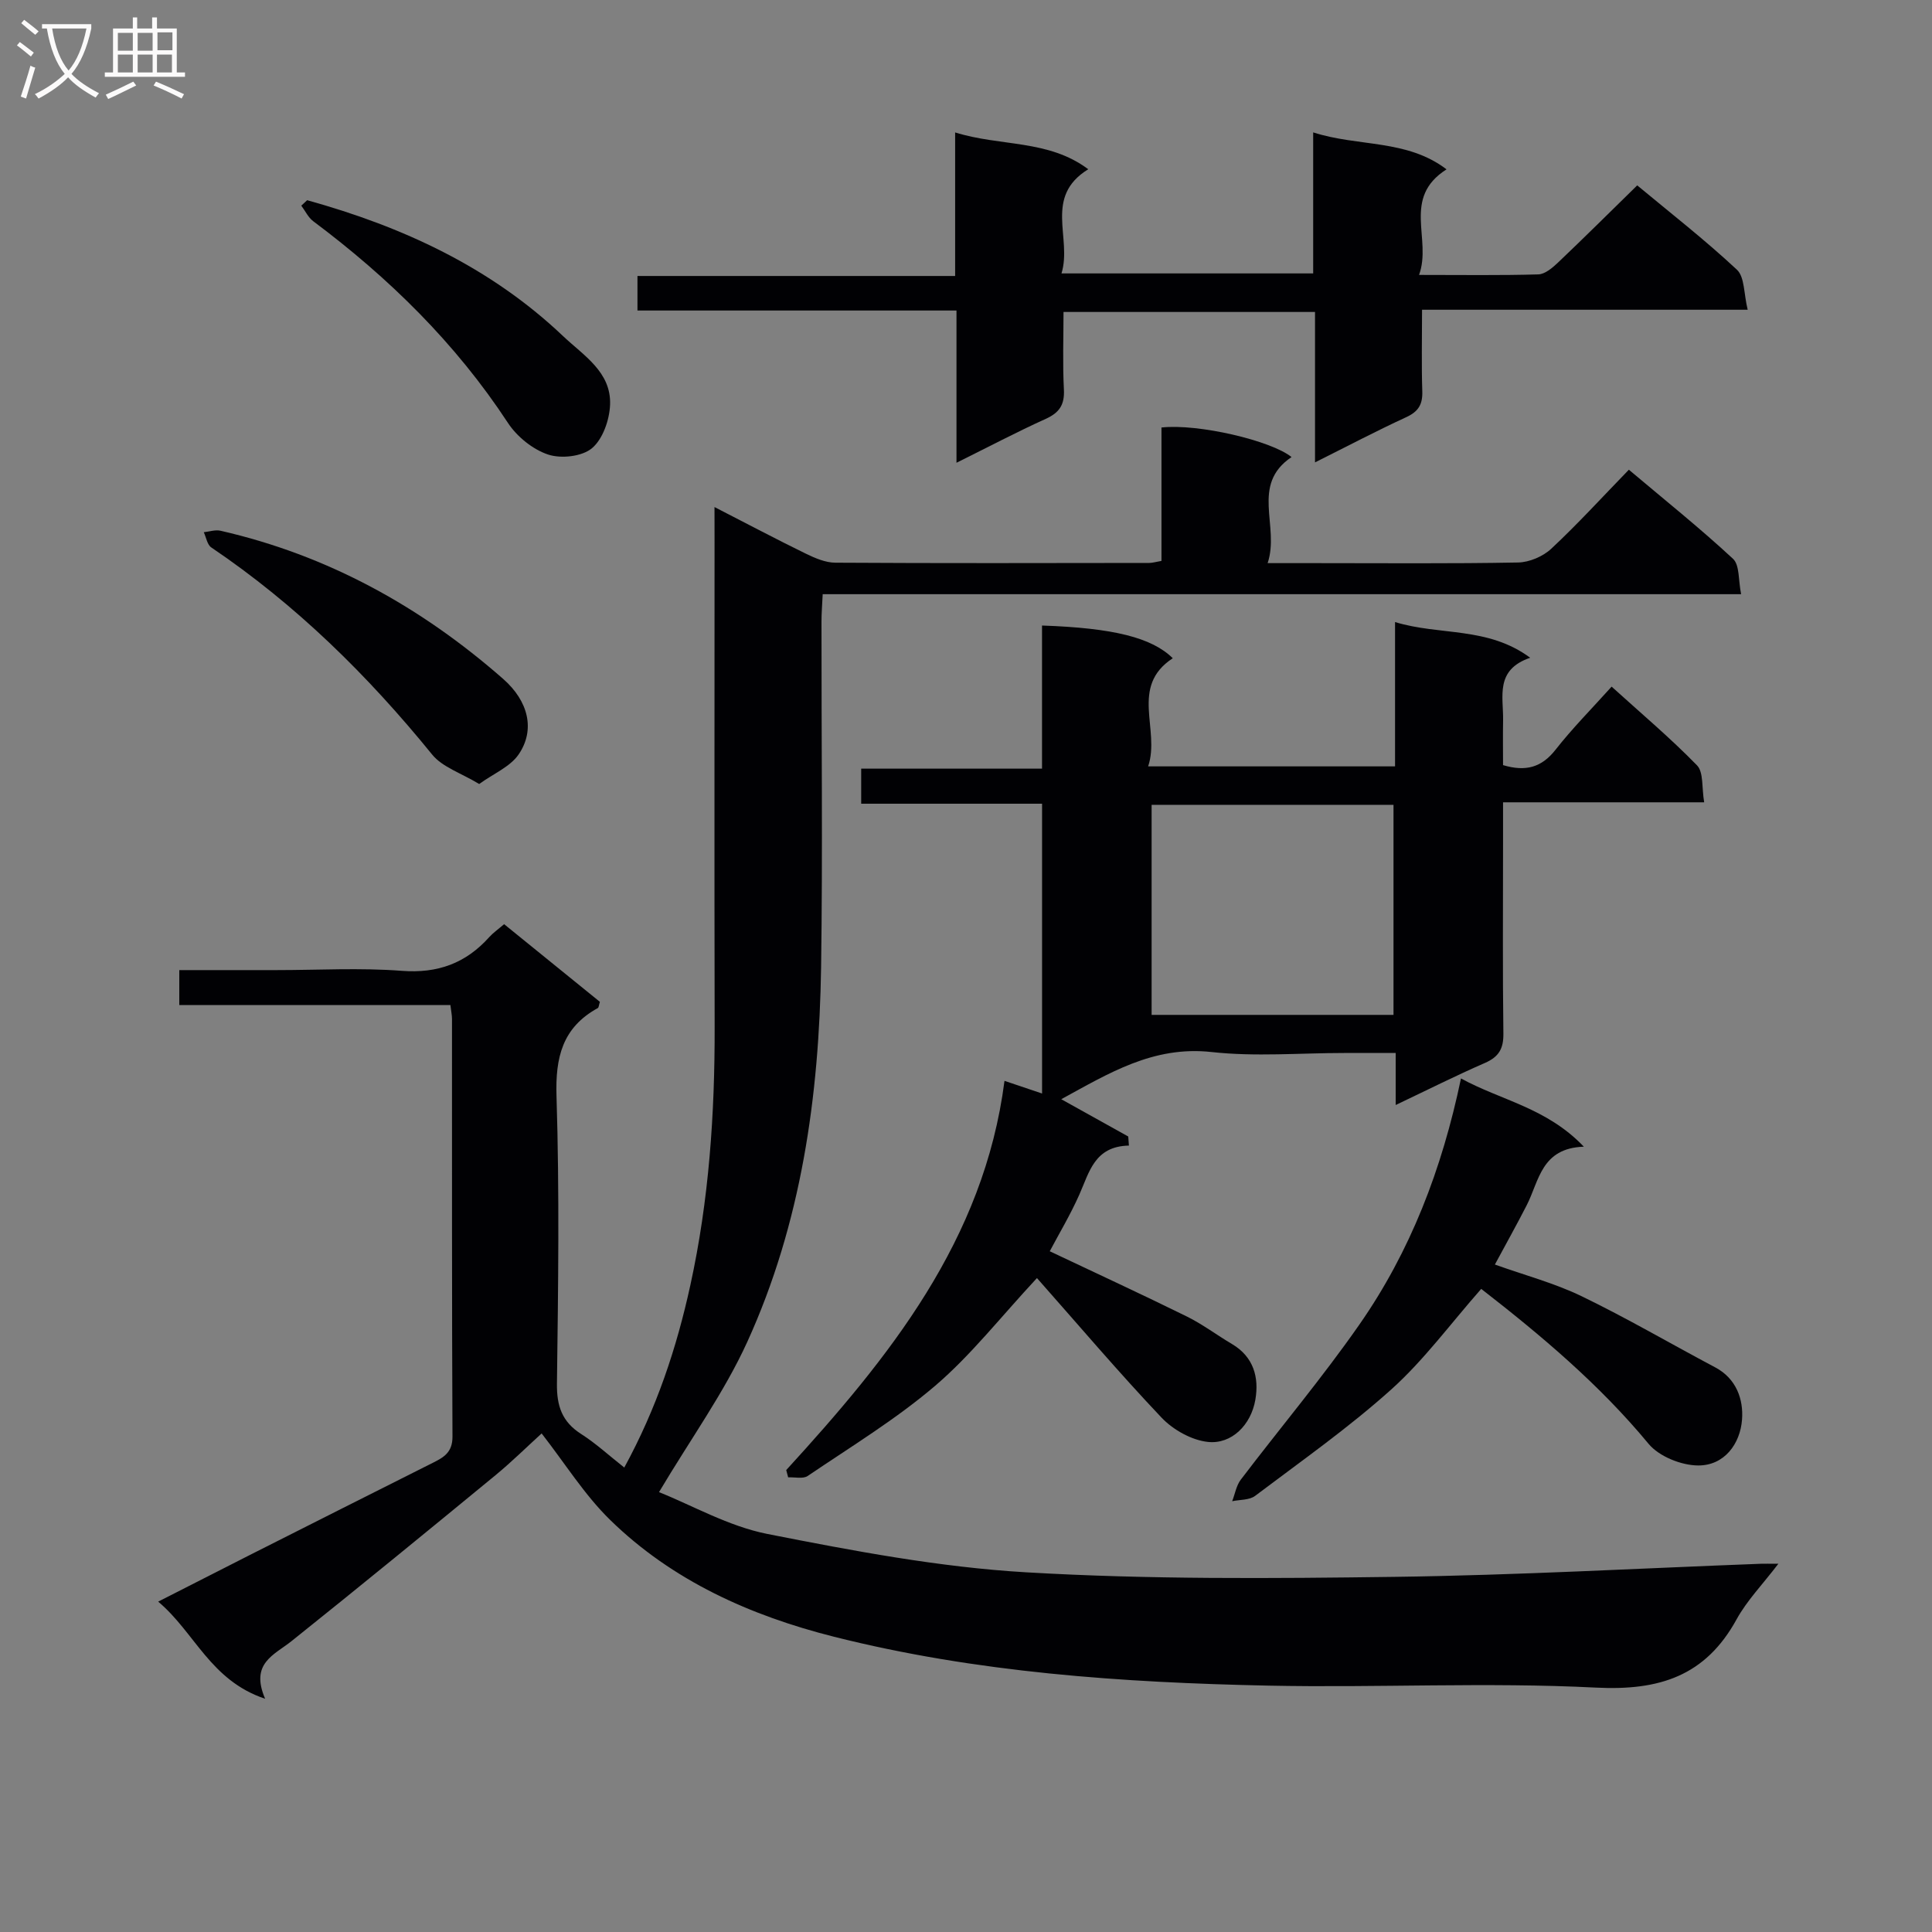 <svg enable-background="new 0 0 400 400" viewBox="0 0 400 400" xmlns="http://www.w3.org/2000/svg"><rect x="0" y="0" width="400" height="400" fill="#808080" stroke="none"/><g fill="#010104"><path d="m147.93 104.98c6.84 3.51 12.84 6.69 18.93 9.66 1.89.92 4.05 1.85 6.09 1.86 21.66.13 43.32.08 64.99.05.64 0 1.28-.2 2.53-.42 0-9.25 0-18.48 0-27.62 7.59-.84 22.73 2.72 26.93 6.12-8.58 5.77-2.38 14.29-4.95 21.96h9.84c14 0 28 .13 41.99-.13 2.34-.04 5.17-1.24 6.89-2.85 5.47-5.1 10.52-10.65 16.07-16.36 7.52 6.34 14.77 12.14 21.56 18.44 1.4 1.3 1.09 4.46 1.68 7.33-63.73 0-126.65 0-190.15 0-.1 2.17-.25 3.92-.25 5.67-.02 23.83.26 47.66-.08 71.49-.39 26.78-4.1 53.11-15.3 77.68-4.78 10.47-11.66 19.98-18.26 31.07 6.9 2.75 14.4 7.07 22.44 8.66 17.71 3.49 35.61 6.89 53.57 7.94 25.39 1.49 50.92 1.28 76.38.94 25.27-.34 50.52-1.76 75.78-2.71.81-.03 1.62 0 3.58 0-3.26 4.28-6.5 7.6-8.65 11.51-6.46 11.76-16.02 14.8-29.15 14.13-22.55-1.15-45.21.06-67.82-.41-30.26-.63-60.47-2.7-89.94-10.13-17.23-4.35-33.41-11.56-46.33-24.2-5.29-5.17-9.3-11.65-14.16-17.88-3.02 2.74-6.17 5.86-9.57 8.66-14 11.51-28.03 23-42.19 34.32-3.63 2.9-8.65 4.59-5.49 11.95-11.35-3.79-14.52-13.7-22.14-20.11 6.87-3.5 13.12-6.69 19.38-9.86 12.47-6.3 24.95-12.59 37.44-18.86 2.28-1.14 4.12-2.16 4.11-5.42-.14-28.83-.08-57.66-.1-86.48 0-.81-.18-1.61-.33-2.9-18.72 0-37.29 0-56.13 0 0-2.56 0-4.62 0-7.23h20.08c8.67 0 17.37-.51 25.98.15 7.45.57 13.26-1.57 18.12-6.99.76-.85 1.73-1.52 3.07-2.67 6.67 5.41 13.3 10.78 19.83 16.08-.22.7-.23 1.18-.43 1.29-7.32 4.02-8.81 10.19-8.55 18.27.62 19.81.35 39.65.09 59.48-.06 4.64 1.05 7.91 5.02 10.44 3.04 1.94 5.72 4.42 8.92 6.94 6.7-12.27 10.84-24.77 13.68-37.76 3.86-17.62 5.07-35.47 5.03-53.46-.07-33.66-.02-67.32-.02-100.98-.01-1.86-.01-3.68-.01-6.66z"/><path d="m162.78 304.36c21.31-23.3 40.94-47.55 45.19-80.58 2.86.96 5.16 1.74 7.78 2.62 0-20.1 0-39.72 0-60-12.42 0-24.8 0-37.45 0 0-2.71 0-4.78 0-7.26h37.44c0-10.13 0-19.88 0-29.63 14.82.5 22.77 2.52 27.07 6.77-9.01 5.9-2.53 14.76-5.1 22.39h51.12c0-9.79 0-19.55 0-29.88 9.31 2.85 19.16.87 27.98 7.39-7.34 2.5-5.53 8.06-5.61 12.93-.06 3.13-.01 6.26-.01 9.3 4.72 1.41 8 .47 10.87-3.19 3.48-4.44 7.48-8.47 11.61-13.06 6.05 5.49 12.15 10.62 17.68 16.3 1.38 1.42.96 4.6 1.48 7.65-14.15 0-27.56 0-41.64 0v8.89c0 13-.1 26 .07 39 .04 3.12-.95 4.82-3.82 6.07-6.05 2.64-11.95 5.61-18.48 8.71 0-3.88 0-7 0-10.77-3.77 0-7.21 0-10.65 0-9.17 0-18.42.8-27.48-.2-12.08-1.33-21.34 4.45-31.11 9.77 4.74 2.64 9.3 5.18 13.87 7.72.05.63.09 1.25.14 1.88-7.12.15-8.19 5.48-10.26 10.14-1.87 4.21-4.25 8.18-6.13 11.74 9.59 4.54 19.03 8.9 28.35 13.49 3.27 1.61 6.22 3.85 9.37 5.71 4.5 2.66 5.64 6.92 4.85 11.53-.9 5.25-4.93 9.25-9.79 8.75-3.39-.35-7.24-2.51-9.64-5.04-8.88-9.37-17.23-19.22-25.79-28.89-7.6 8.17-13.68 15.98-21.05 22.28-8.17 6.98-17.48 12.63-26.41 18.69-.97.66-2.68.22-4.05.29-.15-.52-.28-1.02-.4-1.51zm75.65-94.24h50.08c0-14.87 0-29.26 0-43.49-16.98 0-33.53 0-50.08 0z"/><path d="m198.03 95.81c0-10.86 0-20.94 0-31.52-22.19 0-43.93 0-66.05 0 0-2.57 0-4.63 0-7.15h65.77c0-9.83 0-19.23 0-29.72 9.49 2.95 19.28 1.42 27.56 7.62-9.31 5.74-3.28 14.23-5.54 21.57h52.11c0-9.47 0-18.89 0-29.2 9.42 3.03 19.33 1.36 27.61 7.65-9.34 5.95-2.97 14.41-5.69 21.86 9.08 0 16.88.12 24.68-.11 1.39-.04 2.93-1.35 4.07-2.43 5.43-5.16 10.74-10.44 16.42-16 6.78 5.64 13.99 11.25 20.64 17.46 1.62 1.51 1.41 4.98 2.23 8.29-22.94 0-44.84 0-67.42 0 0 5.98-.13 11.44.05 16.88.09 2.7-.79 4.19-3.3 5.35-6.17 2.84-12.18 6.01-18.91 9.37 0-10.66 0-20.7 0-31.14-17.38 0-34.28 0-52.07 0 0 5.25-.2 10.68.08 16.07.16 3.14-.93 4.78-3.76 6.06-6.03 2.73-11.88 5.82-18.48 9.09z"/><path d="m306.67 266.85c-6.4 7.27-11.86 14.74-18.6 20.8-8.86 7.96-18.69 14.87-28.22 22.06-1.18.89-3.14.76-4.74 1.1.58-1.5.85-3.23 1.78-4.46 8.15-10.72 16.85-21.06 24.54-32.09 10.57-15.15 17.12-32.19 21.05-50.98 8.27 4.54 17.74 6.05 25.44 14.13-8.84.29-9.25 7.08-11.83 12.12-2.1 4.1-4.35 8.12-6.59 12.28 6.23 2.23 12.36 3.85 17.96 6.56 9.39 4.54 18.41 9.83 27.64 14.72 4.43 2.34 5.88 6.68 5.57 10.81-.37 5.03-3.66 9.54-9.09 9.51-3.49-.02-8.08-1.86-10.26-4.48-10.17-12.29-22.21-22.42-34.65-32.08z"/><path d="m99.21 162.32c-3.76-2.28-7.62-3.48-9.74-6.1-13.32-16.39-28.19-31.03-45.73-42.88-.84-.57-1.05-2.08-1.55-3.15 1.15-.12 2.38-.55 3.45-.31 22.21 5.07 41.51 15.74 58.54 30.69 5.22 4.58 6.69 10.53 3.19 15.64-1.76 2.55-5.18 3.95-8.16 6.11z"/><path d="m63.59 41.45c19.7 5.47 37.9 13.82 52.96 28.11 4.27 4.05 10.02 7.45 9.76 14.23-.12 3.13-1.5 7.12-3.75 9.01-2.06 1.73-6.41 2.21-9.11 1.3-3.18-1.07-6.43-3.71-8.3-6.56-10.82-16.49-24.61-30-40.3-41.74-1.04-.78-1.65-2.13-2.47-3.22.41-.37.81-.75 1.21-1.13z"/></g><path d="m6.4 11.7c-1-.8-1.9-1.6-2.9-2.3l.6-.7c.9.7 1.9 1.4 2.9 2.2zm-2.1 8.3c.7-2.1 1.4-4.2 2-6.4.2.1.6.3 1 .4-.7 2.3-1.3 4.4-1.9 6.4zm3-12.8c-1.1-.9-2.1-1.7-2.9-2.4l.6-.7c1 .8 2 1.5 3 2.4zm1.4-1.3v-.9h10.2v.9c-.9 4.2-2.3 7.3-4.1 9.4 1.3 1.4 3.2 2.7 5.7 4-.2.2-.4.5-.7.9-2.5-1.4-4.4-2.7-5.7-4.2-1.4 1.5-3.5 3-6.1 4.4 0 0 0 0-.1-.1-.3-.4-.5-.7-.7-.8 2.7-1.3 4.7-2.8 6.2-4.2-1.8-2.2-3-5.3-3.7-9.4zm9.2 0h-7.1c.6 3.8 1.7 6.7 3.4 8.7 1.7-2 2.9-4.8 3.7-8.7z" fill="#fbfafa"/><path d="m31.6 3.6h.9v2.3h4.1v9.1h1.7v.9h-16.6v-.9h1.7v-9.1h4.1v-2.3h.9v2.3h3.1v-2.3zm-4 13.3.6.8c-1.9.9-3.8 1.9-5.8 2.8-.2-.3-.3-.6-.5-.9 2-.9 3.9-1.8 5.7-2.7zm-3.2-10.1v3.7h3.1v-3.7zm0 4.5v3.7h3.1v-3.7zm4.1-4.5v3.7h3.1v-3.7zm0 4.5v3.7h3.1v-3.7zm9.1 9.1c-2.1-1.1-4.1-2-5.8-2.7l.5-.8c2.2.9 4.1 1.8 5.8 2.6zm-1.9-13.7h-3.1v3.7h3.1v-3.6zm-3.2 4.6v3.7h3.1v-3.7z" fill="#fbfafa"/></svg>